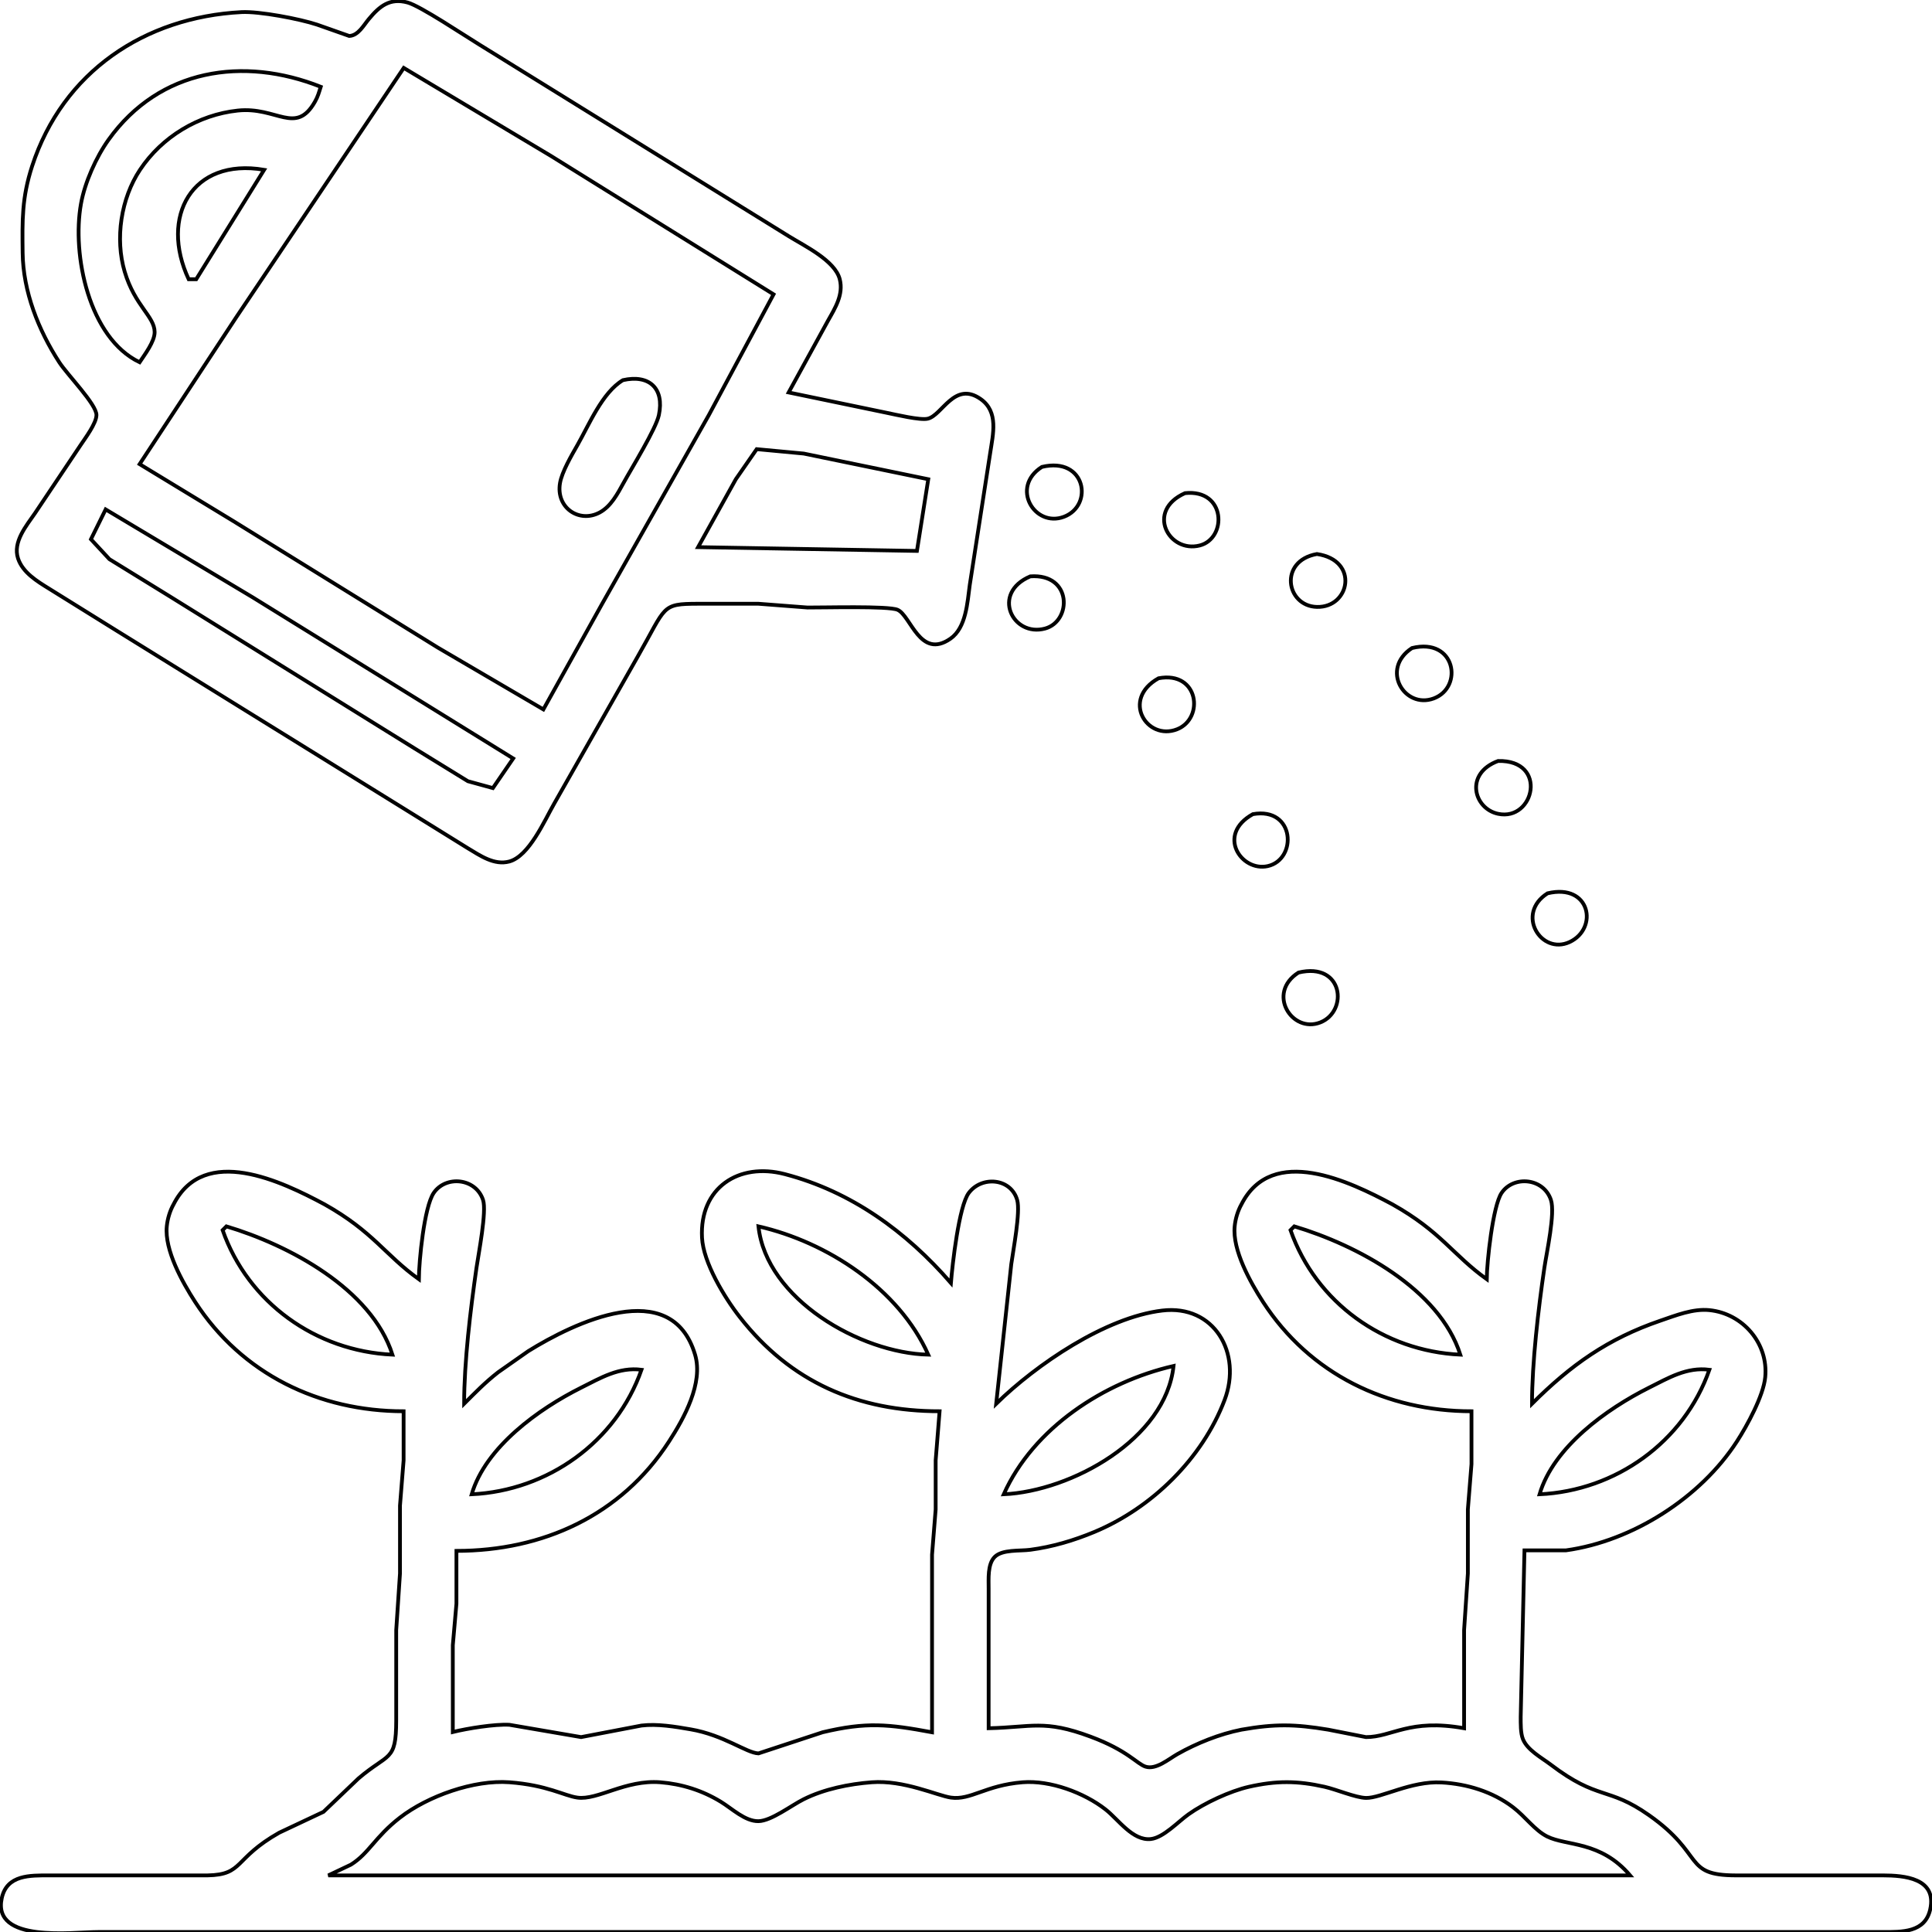 <?xml version="1.0" encoding="UTF-8" standalone="no"?>
<!DOCTYPE svg PUBLIC "-//W3C//DTD SVG 20010904//EN"
              "http://www.w3.org/TR/2001/REC-SVG-20010904/DTD/svg10.dtd">

<svg xmlns="http://www.w3.org/2000/svg"
     width="135.45mm" height="135.45mm"
     viewBox="0 0 512 512">
  <path id="gardening"
        fill="none" stroke="black" stroke-width="1"
        d="M 209.00,104.00
           C 209.00,104.00 235.00,109.40 235.00,109.40
             237.34,109.87 243.87,111.44 245.87,110.96
             249.70,110.06 252.93,100.89 259.87,105.74
             264.71,109.13 263.15,115.08 262.42,120.00
             262.42,120.00 257.00,155.00 257.00,155.00
             256.36,159.67 256.05,166.35 251.87,169.26
             243.80,174.87 241.38,163.12 237.86,161.60
             235.40,160.54 218.01,161.04 214.00,161.00
             214.00,161.00 201.00,160.00 201.00,160.00
             201.00,160.00 185.00,160.00 185.00,160.00
             175.11,160.02 176.66,160.61 169.00,174.00
             169.00,174.00 146.85,213.00 146.85,213.00
             144.23,217.58 140.21,226.89 134.96,228.31
             130.99,229.38 127.25,226.75 124.00,224.80
             124.00,224.80 104.00,212.40 104.00,212.40
             104.00,212.40 31.00,167.19 31.00,167.19
             31.00,167.19 13.00,156.00 13.00,156.00
             9.84,154.05 6.01,151.73 4.78,148.00
             3.34,143.63 6.97,139.36 9.28,136.00
             9.28,136.00 21.33,118.00 21.33,118.00
             22.58,116.12 25.54,112.19 25.56,110.00
             25.59,107.15 17.88,99.37 15.70,96.00
             10.18,87.48 6.12,77.24 6.00,67.00
             5.90,58.38 5.78,52.40 8.52,44.00
             16.66,19.05 38.31,4.54 64.00,3.21
             68.71,2.96 79.39,5.00 84.00,6.52
             84.00,6.52 92.54,9.53 92.54,9.53
             94.94,9.44 96.38,6.67 97.75,5.04
             100.60,1.63 103.32,-0.61 108.00,0.66
             111.40,1.58 123.14,9.45 127.00,11.80
             127.00,11.80 169.00,37.80 169.00,37.80
             169.00,37.80 209.00,62.58 209.00,62.58
             213.19,65.18 221.31,69.06 222.55,74.02
             223.57,78.06 221.32,81.64 219.42,85.00
             219.42,85.00 209.00,104.00 209.00,104.00 Z
           M 205.00,78.00
           C 205.00,78.00 146.00,41.32 146.00,41.32
             146.00,41.32 107.00,18.00 107.00,18.00
             107.00,18.00 62.66,84.00 62.66,84.00
             62.66,84.00 37.00,123.00 37.00,123.00
             37.00,123.00 62.00,138.19 62.00,138.19
             62.00,138.19 116.00,171.60 116.00,171.60
             116.00,171.60 144.00,188.00 144.00,188.00
             144.00,188.00 159.58,160.00 159.58,160.00
             159.58,160.00 187.85,110.00 187.85,110.00
             187.85,110.00 205.00,78.00 205.00,78.00 Z
           M 85.00,23.00
           C 64.54,14.88 42.27,18.17 28.79,37.00
             25.46,41.65 22.48,48.35 21.46,54.00
             19.02,67.56 23.57,89.59 37.00,96.00
             38.37,93.93 41.00,90.50 40.98,88.00
             40.95,83.83 35.74,81.08 33.04,72.00
             30.44,63.23 32.06,52.60 37.10,45.00
             42.90,36.27 52.57,30.41 63.00,29.30
             73.37,28.20 78.35,35.91 83.45,26.98
             84.26,25.57 84.52,24.50 85.00,23.00 Z
           M 70.00,45.00
           C 50.78,41.73 42.28,57.52 50.00,74.00
             50.00,74.00 52.00,74.00 52.00,74.00
             52.00,74.00 70.00,45.00 70.00,45.00 Z
           M 165.09,100.74
           C 172.01,99.19 176.11,102.86 174.61,110.00
             173.84,113.65 167.41,124.03 165.23,128.00
             163.65,130.87 161.91,134.21 158.91,135.82
             153.51,138.72 147.27,134.57 148.41,128.00
             148.92,125.04 151.48,120.66 153.00,118.00
             156.16,112.46 159.62,104.00 165.09,100.74 Z
           M 246.00,127.00
           C 246.00,127.00 213.00,120.20 213.00,120.20
             213.00,120.20 200.53,119.03 200.53,119.03
             200.53,119.03 195.00,127.00 195.00,127.00
             195.00,127.00 185.00,145.00 185.00,145.00
             185.00,145.00 243.00,146.00 243.00,146.00
             243.00,146.00 246.00,127.00 246.00,127.00 Z
           M 276.11,123.74
           C 287.76,120.95 289.90,133.95 281.96,136.95
             274.18,139.90 267.66,129.10 276.11,123.74 Z
           M 314.04,130.69
           C 324.96,129.56 325.21,142.68 317.96,144.55
             309.73,146.68 303.53,135.36 314.04,130.69 Z
           M 136.00,201.00
           C 136.00,201.00 67.00,158.32 67.00,158.32
             67.00,158.32 28.00,135.00 28.00,135.00
             28.00,135.00 24.10,142.91 24.10,142.91
             24.10,142.91 29.00,148.19 29.00,148.19
             29.00,148.19 45.00,158.05 45.00,158.05
             45.00,158.05 110.00,198.42 110.00,198.42
             110.00,198.42 124.00,207.03 124.00,207.03
             124.00,207.03 130.62,208.85 130.62,208.85
             130.62,208.85 136.00,201.00 136.00,201.00 Z
           M 349.00,146.82
           C 360.26,148.47 357.77,161.06 349.00,160.84
             340.78,160.63 338.83,148.62 349.00,146.82 Z
           M 273.04,152.74
           C 284.20,151.94 284.05,164.64 276.96,166.57
             268.33,168.91 262.57,157.18 273.04,152.74 Z
           M 374.19,171.74
           C 385.78,168.89 387.87,182.14 379.96,185.09
             372.20,187.99 365.71,177.31 374.19,171.74 Z
           M 307.02,179.75
           C 317.74,177.73 319.21,190.39 311.95,193.26
             303.90,196.43 297.04,185.32 307.02,179.75 Z
           M 397.01,201.67
           C 410.33,201.35 406.63,217.70 397.01,215.67
             390.55,214.30 388.04,205.00 397.01,201.67 Z
           M 332.02,215.76
           C 343.24,213.78 343.86,227.76 335.96,229.53
             328.97,231.09 322.24,221.19 332.02,215.76 Z
           M 410.11,236.74
           C 421.51,234.01 423.66,246.06 415.96,249.65
             408.40,253.16 401.56,242.16 410.11,236.74 Z
           M 344.11,257.74
           C 356.06,254.88 357.36,268.01 349.90,270.95
             342.34,273.93 335.58,263.15 344.11,257.74 Z
           M 106.96,374.00
           C 84.60,374.00 64.13,364.19 51.70,345.00
             48.35,339.82 43.57,331.29 44.20,325.00
             44.40,322.94 45.05,320.85 46.00,319.16
             54.14,303.15 74.73,313.12 86.00,319.16
             98.92,326.41 101.99,332.55 111.00,339.00
             111.04,334.15 112.40,319.90 114.93,316.15
             118.11,311.44 126.10,312.14 128.02,318.02
             129.01,321.04 126.82,332.22 126.27,336.00
             124.68,347.04 123.00,360.95 123.00,372.00
             126.12,368.89 128.50,366.42 132.00,363.67
             132.00,363.67 140.00,358.06 140.00,358.06
             152.01,350.61 177.94,337.93 184.20,359.00
             186.44,366.51 181.30,375.83 177.30,382.00
             164.58,401.64 143.81,411.00 120.96,411.00
             120.96,411.00 120.96,425.00 120.96,425.00
             120.96,425.00 120.00,436.00 120.00,436.00
             120.00,436.00 120.00,459.00 120.00,459.00
             123.87,458.05 131.10,456.87 135.00,457.09
             135.00,457.09 154.00,460.35 154.00,460.35
             154.00,460.35 170.00,457.29 170.00,457.29
             174.19,456.79 178.84,457.57 183.00,458.29
             191.86,459.81 197.78,464.54 201.00,464.67
             201.00,464.67 218.00,459.07 218.00,459.07
             229.64,456.30 235.41,456.92 247.00,459.07
             247.00,459.07 247.00,412.00 247.00,412.00
             247.00,412.00 247.96,400.00 247.96,400.00
             247.96,400.00 247.96,387.00 247.96,387.00
             247.96,387.00 249.00,374.00 249.00,374.00
             227.43,374.00 209.52,366.32 196.02,349.00
             192.00,343.86 186.38,334.59 186.04,328.00
             185.36,314.76 195.75,307.95 208.00,311.16
             225.64,315.78 240.20,326.41 252.00,340.00
             252.40,335.09 254.11,319.66 256.73,316.15
             260.16,311.55 267.93,312.18 269.57,318.04
             270.45,321.21 268.52,331.21 268.00,335.00
             268.00,335.00 264.00,372.00 264.00,372.00
             274.60,361.63 292.91,349.12 308.00,347.31
             321.79,345.66 329.23,358.61 324.53,371.00
             318.65,386.52 305.24,399.65 290.00,405.99
             284.54,408.26 278.87,409.94 273.00,410.71
             270.22,411.07 265.61,410.58 263.60,412.60
             261.68,414.52 262.01,418.46 262.00,421.00
             262.00,421.00 262.00,458.00 262.00,458.00
             273.48,457.75 276.70,455.65 289.00,460.23
             298.87,463.90 301.27,467.44 303.58,468.18
             306.34,469.07 309.67,466.20 312.00,464.87
             317.11,461.97 323.20,459.53 329.00,458.38
             337.87,456.82 343.14,456.91 352.00,458.38
             352.00,458.38 362.00,460.35 362.00,460.35
             368.97,460.35 373.43,455.39 388.00,458.00
             388.00,458.00 388.00,432.00 388.00,432.00
             388.00,432.00 389.00,417.00 389.00,417.00
             389.00,417.00 389.00,400.00 389.00,400.00
             389.00,400.00 389.96,388.00 389.96,388.00
             389.96,388.00 389.96,374.00 389.96,374.00
             367.60,374.00 347.13,364.19 334.70,345.00
             331.35,339.82 326.57,331.29 327.20,325.00
             327.40,322.94 328.05,320.85 329.00,319.16
             337.14,303.15 357.73,313.12 369.00,319.16
             381.92,326.41 384.99,332.55 394.00,339.00
             394.04,334.44 395.61,319.60 397.93,316.15
             401.09,311.45 409.09,312.13 411.02,318.02
             412.17,321.53 409.87,331.91 409.27,336.00
             407.67,346.84 406.00,361.16 406.00,372.00
             416.31,361.72 426.12,354.75 440.00,350.00
             444.08,348.61 448.64,346.76 453.00,347.20
             461.90,348.09 468.69,356.04 467.80,365.00
             467.32,369.90 463.00,377.83 460.30,382.00
             450.66,396.89 432.68,408.41 415.00,410.86
             415.00,410.86 404.00,410.86 404.00,410.86
             404.00,410.86 403.00,455.00 403.00,455.00
             403.01,456.75 402.94,459.28 403.60,460.90
             404.78,463.81 408.53,465.80 411.00,467.67
             423.57,477.23 426.08,473.36 437.00,481.04
             451.98,491.57 445.93,496.97 460.00,497.00
             460.00,497.00 499.00,497.00 499.00,497.00
             504.62,497.01 513.33,497.72 511.53,505.98
             510.17,512.21 503.99,511.99 499.00,512.00
             499.00,512.00 116.00,512.00 116.00,512.00
             116.00,512.00 26.00,512.00 26.00,512.00
             19.24,512.00 -2.13,514.98 0.47,503.02
             1.83,496.79 8.01,497.01 13.00,497.00
             13.00,497.00 55.00,497.00 55.00,497.00
             64.65,496.82 61.80,492.59 74.00,485.68
             74.00,485.68 85.72,480.16 85.72,480.16
             85.72,480.16 95.00,471.30 95.00,471.30
             103.00,464.47 104.98,466.93 105.00,456.00
             105.00,456.00 105.00,432.00 105.00,432.00
             105.00,432.00 106.00,417.00 106.00,417.00
             106.00,417.00 106.00,399.00 106.00,399.00
             106.00,399.00 106.96,387.00 106.96,387.00
             106.96,387.00 106.96,374.00 106.96,374.00 Z
           M 104.00,359.00
           C 98.45,341.56 76.50,329.92 60.00,325.00
             60.00,325.00 59.00,326.00 59.00,326.00
             65.73,345.23 83.74,358.07 104.00,359.00 Z
           M 246.00,359.00
           C 238.21,341.57 219.27,329.17 201.00,325.00
             203.04,344.26 228.02,358.60 246.00,359.00 Z
           M 387.00,359.00
           C 381.45,341.56 359.50,329.92 343.00,325.00
             343.00,325.00 342.00,326.00 342.00,326.00
             348.73,345.23 366.74,358.07 387.00,359.00 Z
           M 170.00,363.00
           C 164.02,362.23 159.22,365.14 154.00,367.75
             142.79,373.36 128.69,383.46 125.00,396.00
             145.14,395.06 163.32,382.10 170.00,363.00 Z
           M 311.00,362.00
           C 292.60,366.20 273.84,378.45 266.00,396.00
             283.92,395.17 308.95,381.38 311.00,362.00 Z
           M 453.00,363.00
           C 447.02,362.23 442.22,365.14 437.00,367.75
             425.79,373.36 411.69,383.46 408.00,396.00
             428.16,395.07 446.31,382.12 453.00,363.00 Z
           M 432.00,497.00
           C 424.18,487.80 415.16,489.27 410.01,486.69
             406.71,485.03 404.20,481.39 400.96,478.93
             395.56,474.81 388.75,472.74 382.00,472.37
             373.96,471.94 365.96,476.56 362.00,476.47
             359.26,476.41 354.15,474.22 351.00,473.51
             343.77,471.89 338.23,471.88 331.00,473.51
             325.99,474.64 319.18,477.82 315.00,480.79
             312.18,482.79 308.35,486.97 305.00,487.36
             300.20,487.91 296.41,482.21 292.99,479.53
             287.30,475.07 278.29,471.74 271.00,472.32
             261.17,473.11 257.25,477.13 252.00,476.38
             248.38,475.86 239.53,471.67 231.00,472.32
             225.00,472.78 218.39,474.12 213.00,476.81
             209.70,478.45 204.39,482.57 201.00,482.63
             197.47,482.70 193.96,479.27 191.00,477.47
             186.12,474.49 180.70,472.78 175.00,472.32
             165.75,471.59 158.37,477.15 153.00,476.38
             149.42,475.87 145.10,473.09 135.00,472.32
             125.62,471.61 113.36,475.98 106.00,481.68
             99.37,486.81 97.82,491.13 93.00,494.15
             93.00,494.15 87.00,497.00 87.00,497.00
             87.00,497.00 432.00,497.00 432.00,497.00 Z" />
</svg>
